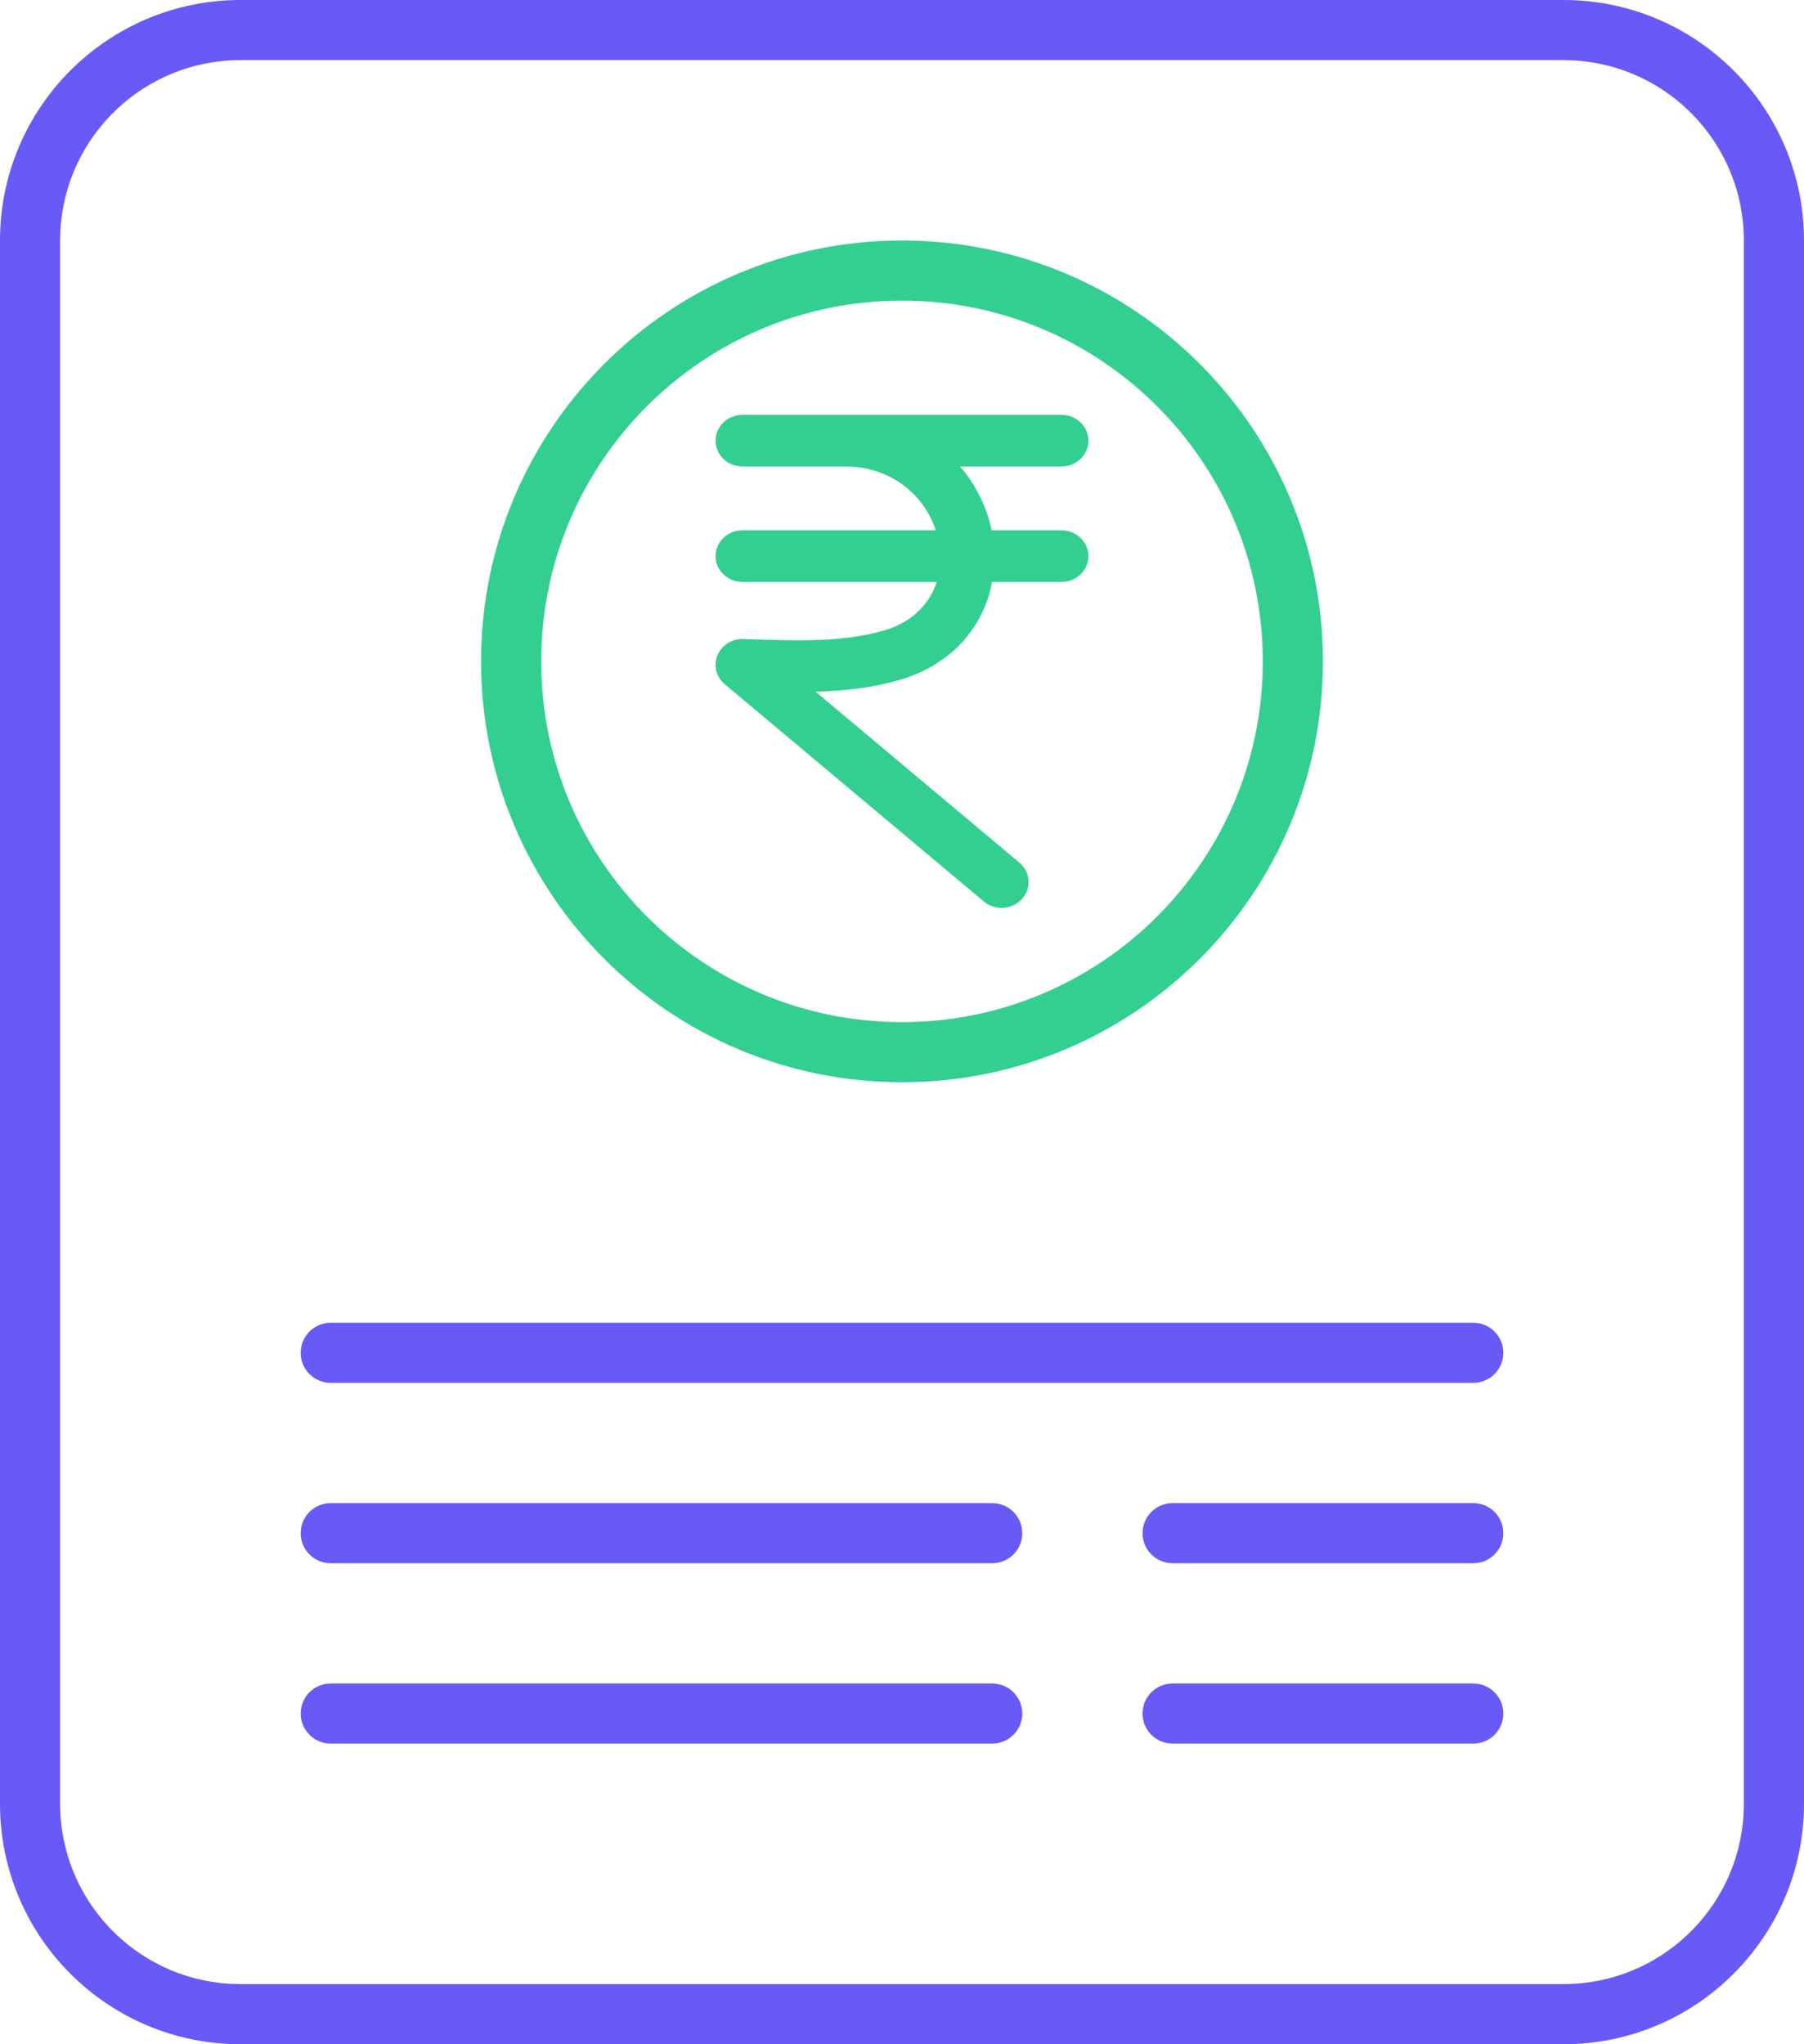 <svg width="30" height="34" viewBox="0 0 30 34" fill="none" xmlns="http://www.w3.org/2000/svg">
<path d="M26 0C28.209 0 30 1.791 30 4V30C30 32.209 28.209 34 26 34H4C1.791 34 0 32.209 0 30V4C0 1.791 1.791 0 4 0H26ZM26 1H4C2.402 1 1.096 2.249 1.005 3.824L1 4V30C1 31.598 2.249 32.904 3.824 32.995L4 33H26C27.598 33 28.904 31.751 28.995 30.176L29 30V4C29 2.402 27.751 1.096 26.176 1.005L26 1Z" fill="#675AF6"/>
<path fill-rule="evenodd" clip-rule="evenodd" d="M24.5 28C24.776 28 25 28.224 25 28.5C25 28.776 24.776 29 24.5 29H19.5C19.224 29 19 28.776 19 28.5C19 28.224 19.224 28 19.5 28H24.5ZM16.5 28C16.776 28 17 28.224 17 28.5C17 28.776 16.776 29 16.5 29H5.5C5.224 29 5 28.776 5 28.5C5 28.224 5.224 28 5.5 28H16.5ZM24.5 25C24.776 25 25 25.224 25 25.5C25 25.776 24.776 26 24.5 26H19.5C19.224 26 19 25.776 19 25.5C19 25.224 19.224 25 19.5 25H24.5ZM16.5 25C16.776 25 17 25.224 17 25.5C17 25.776 16.776 26 16.5 26H5.5C5.224 26 5 25.776 5 25.5C5 25.224 5.224 25 5.5 25H16.5ZM24.5 22C24.776 22 25 22.224 25 22.5C25 22.776 24.776 23 24.5 23H5.5C5.224 23 5 22.776 5 22.5C5 22.224 5.224 22 5.5 22H24.5Z" fill="#675AF6"/>
<path d="M15 4C18.866 4 22 7.134 22 11C22 14.866 18.866 18 15 18C11.134 18 8 14.866 8 11C8 7.134 11.134 4 15 4ZM15 5C11.686 5 9 7.686 9 11C9 14.314 11.686 17 15 17C18.314 17 21 14.314 21 11C21 7.686 18.314 5 15 5Z" fill="#33CF90"/>
<path fill-rule="evenodd" clip-rule="evenodd" d="M18 7.329C18 7.147 17.844 7 17.651 7H14.078H12.349C12.156 7 12 7.147 12 7.329C12 7.511 12.156 7.659 12.349 7.659H14.078C14.6 7.659 15.094 7.9 15.401 8.303C15.545 8.494 15.642 8.704 15.695 8.92H12.349C12.156 8.92 12 9.068 12 9.25C12 9.432 12.156 9.579 12.349 9.579H15.707C15.695 9.636 15.679 9.692 15.66 9.748C15.514 10.154 15.184 10.45 14.73 10.582C14.038 10.783 13.266 10.758 12.518 10.733L12.361 10.728C12.214 10.721 12.079 10.806 12.025 10.935C11.97 11.064 12.007 11.211 12.117 11.303L16.424 14.916C16.491 14.972 16.573 15 16.656 15C16.752 15 16.848 14.963 16.917 14.889C17.045 14.753 17.032 14.545 16.888 14.424L13.293 11.409C13.842 11.408 14.395 11.369 14.935 11.212C15.61 11.016 16.102 10.571 16.321 9.958C16.366 9.834 16.393 9.707 16.412 9.579H17.651C17.843 9.579 18 9.431 18 9.249C18 9.068 17.843 8.92 17.651 8.92H16.408C16.348 8.568 16.2 8.224 15.969 7.92C15.897 7.825 15.816 7.74 15.731 7.659H17.651C17.843 7.659 18 7.511 18 7.329Z" fill="#33CF90" stroke="#33CF90" stroke-width="0.2"/>
</svg>
